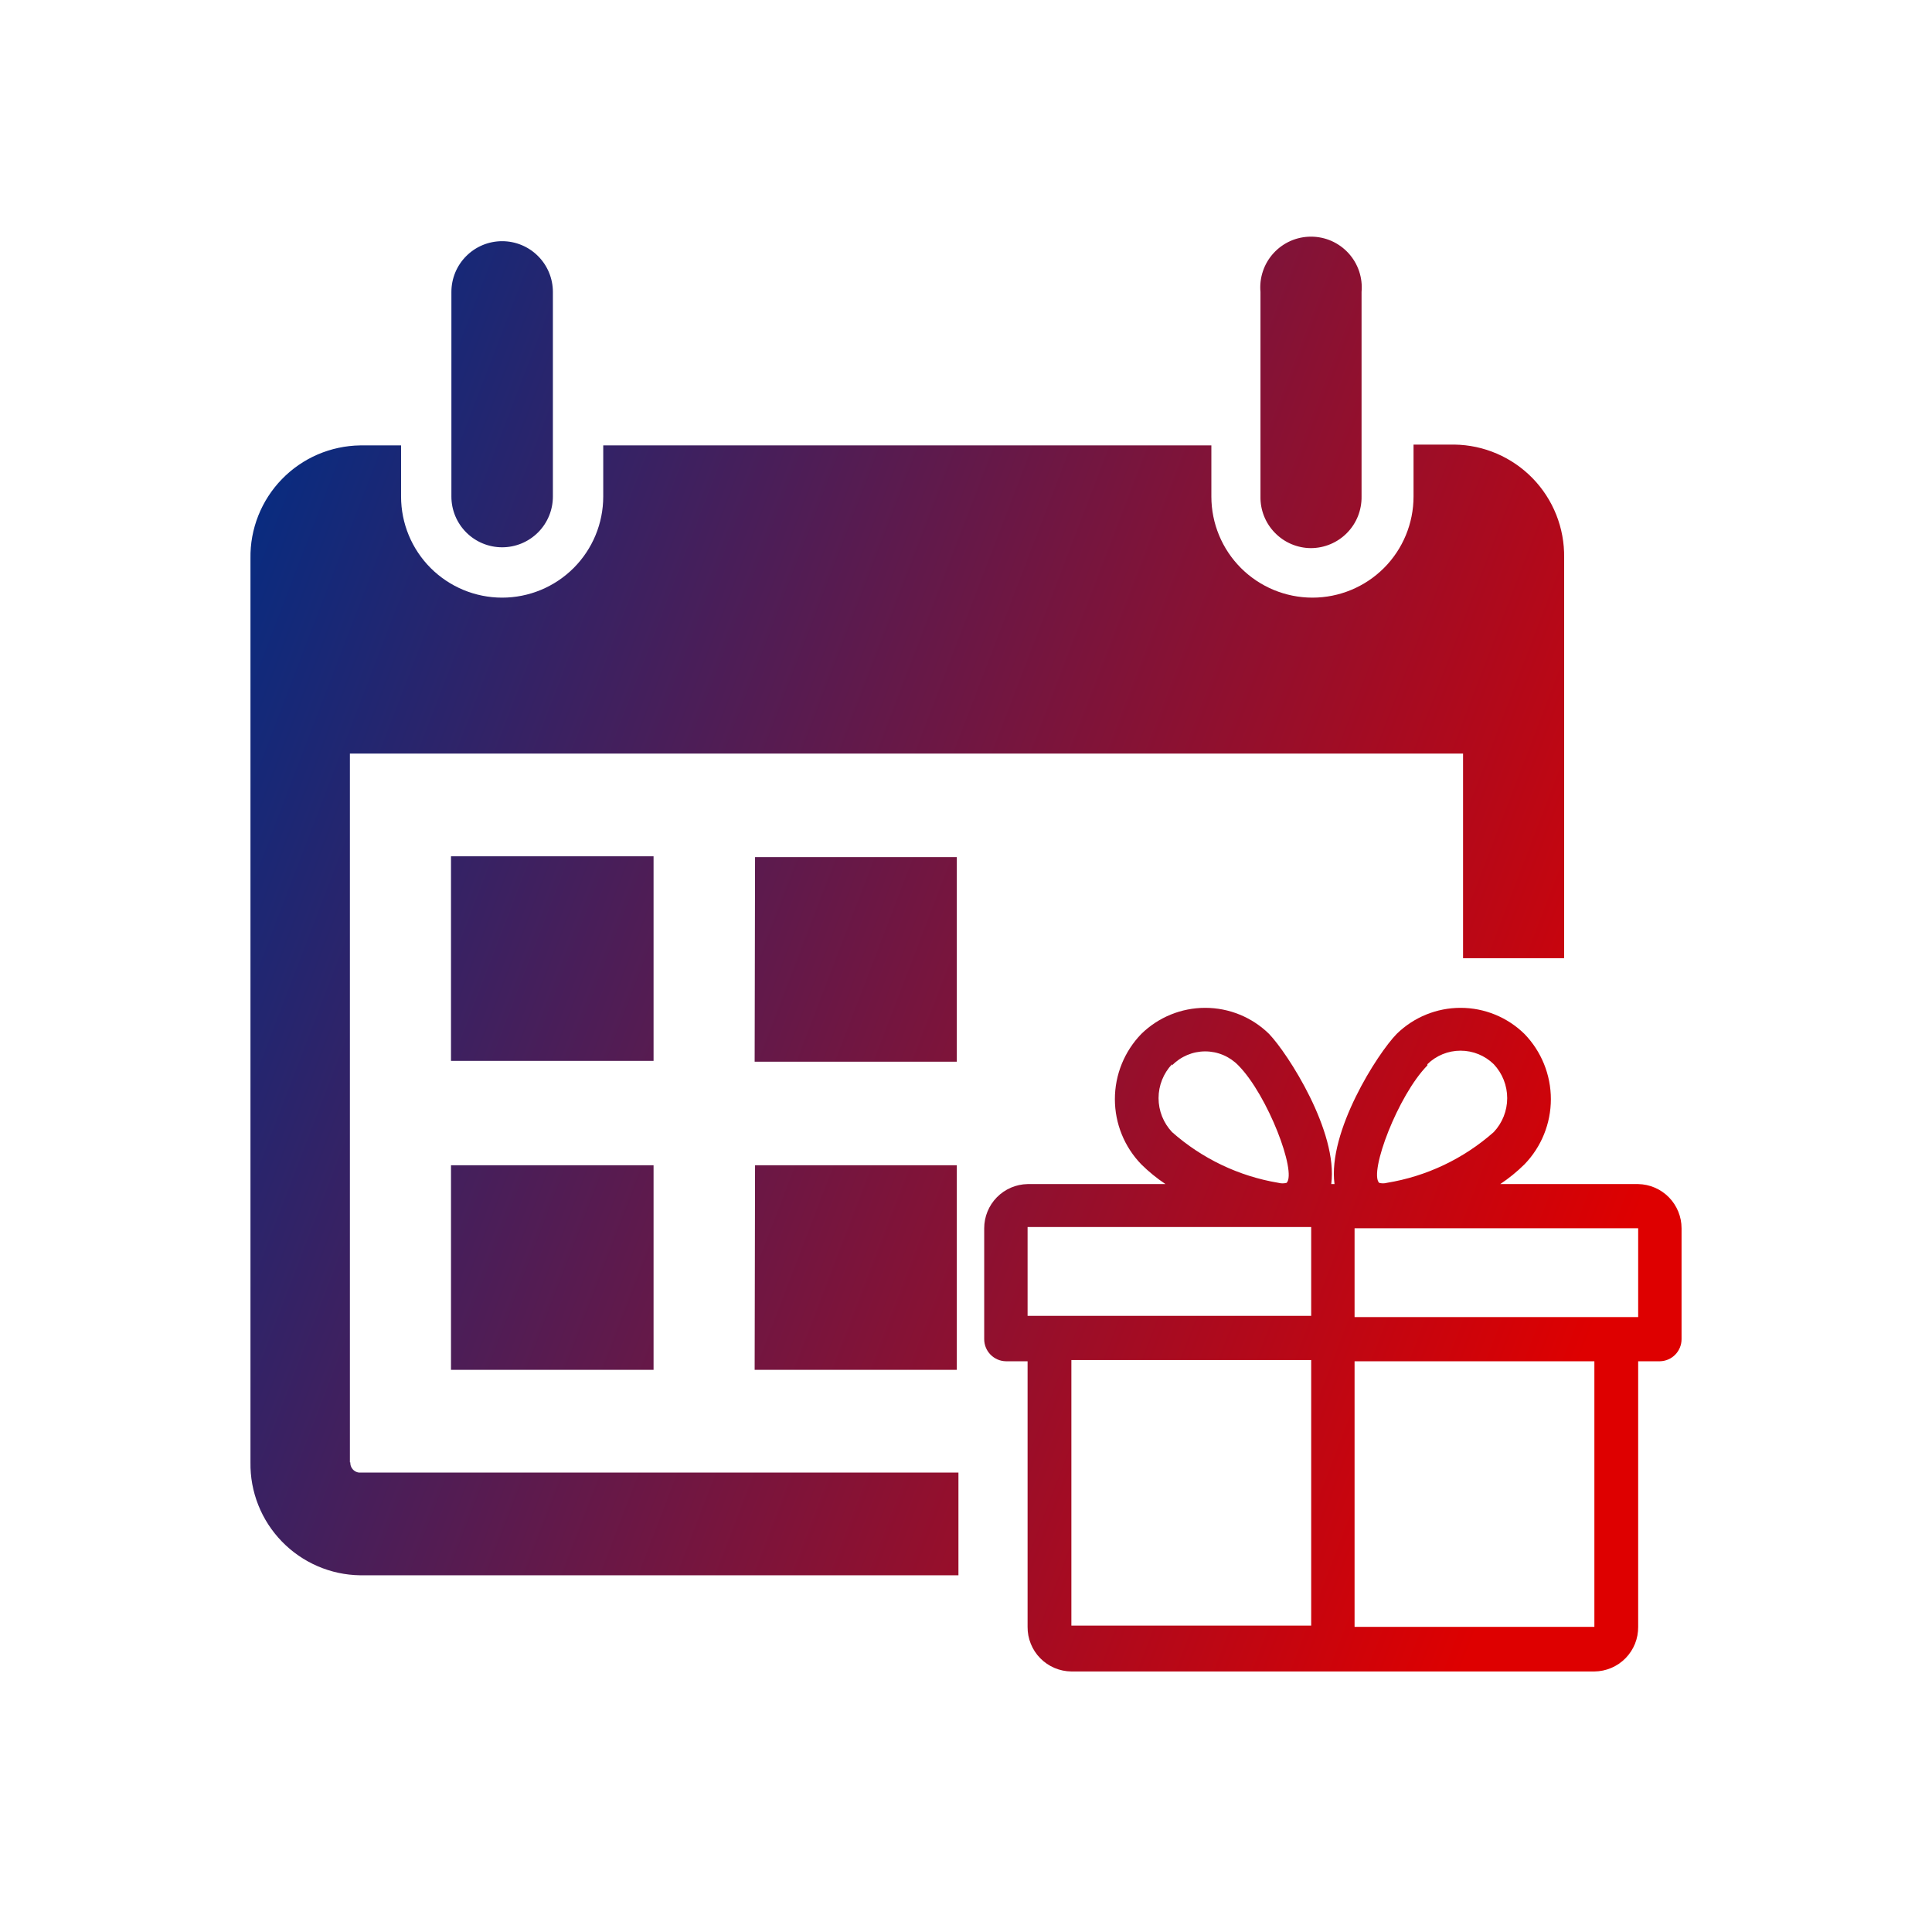 <svg width="81" height="80" viewBox="0 0 81 80" fill="none" xmlns="http://www.w3.org/2000/svg">
<path fill-rule="evenodd" clip-rule="evenodd" d="M18.925 12.24V20.819C18.925 21.383 19.149 21.924 19.548 22.323C19.947 22.722 20.488 22.946 21.052 22.946C21.617 22.946 22.158 22.722 22.557 22.323C22.956 21.924 23.18 21.383 23.18 20.819V12.24C23.18 11.676 22.956 11.134 22.557 10.736C22.158 10.336 21.617 10.112 21.052 10.112C20.488 10.112 19.947 10.336 19.548 10.736C19.149 11.134 18.925 11.676 18.925 12.24ZM55.778 22.815C55.518 22.924 55.238 22.981 54.956 22.981C54.675 22.979 54.398 22.921 54.139 22.811C53.881 22.701 53.647 22.54 53.451 22.339C53.254 22.138 53.1 21.901 52.996 21.64C52.892 21.379 52.841 21.1 52.846 20.819V12.24C52.819 11.946 52.854 11.649 52.949 11.369C53.043 11.089 53.195 10.832 53.394 10.614C53.593 10.396 53.836 10.222 54.106 10.102C54.377 9.983 54.669 9.922 54.965 9.922C55.26 9.922 55.552 9.983 55.823 10.102C56.093 10.222 56.336 10.396 56.535 10.614C56.735 10.832 56.886 11.089 56.981 11.369C57.075 11.649 57.11 11.946 57.084 12.24V20.819C57.088 21.101 57.036 21.381 56.932 21.644C56.827 21.906 56.671 22.144 56.473 22.345C56.275 22.547 56.039 22.706 55.778 22.815ZM18.908 35.901H27.401V44.479H18.908V35.901ZM27.401 57.433H18.908V48.855H27.401V57.433ZM40.115 44.514H31.639L31.656 35.935H40.115V44.514ZM40.115 57.433H31.639L31.656 48.855H40.115V57.433ZM14.67 31.594V61.311H14.687C14.682 61.415 14.716 61.517 14.783 61.596C14.85 61.676 14.944 61.727 15.047 61.74H40.183V66.046H15.099C14.486 66.038 13.881 65.908 13.318 65.665C12.755 65.422 12.246 65.071 11.819 64.631C11.392 64.192 11.055 63.672 10.829 63.102C10.603 62.533 10.491 61.924 10.501 61.311V23.41C10.491 22.797 10.603 22.188 10.829 21.619C11.055 21.049 11.392 20.529 11.819 20.089C12.246 19.65 12.755 19.298 13.318 19.055C13.881 18.813 14.486 18.683 15.099 18.674H16.815V20.819C16.815 21.943 17.261 23.021 18.056 23.816C18.851 24.61 19.928 25.057 21.052 25.057C22.177 25.057 23.254 24.61 24.049 23.816C24.844 23.021 25.291 21.943 25.291 20.819V18.674H50.787V20.819C50.787 21.943 51.233 23.021 52.028 23.816C52.823 24.61 53.901 25.057 55.025 25.057C56.149 25.057 57.227 24.61 58.022 23.816C58.816 23.021 59.263 21.943 59.263 20.819V18.64H60.978C61.591 18.649 62.197 18.778 62.759 19.021C63.322 19.264 63.831 19.615 64.259 20.055C64.686 20.495 65.022 21.015 65.248 21.584C65.474 22.154 65.586 22.762 65.577 23.375V40.173H61.339V31.594H14.67ZM62.899 49.644H68.681C69.167 49.653 69.629 49.852 69.969 50.198C70.309 50.545 70.5 51.011 70.5 51.497V56.147C70.5 56.389 70.405 56.622 70.235 56.796C70.065 56.969 69.833 57.069 69.591 57.073H68.681V68.208C68.683 68.452 68.638 68.693 68.547 68.919C68.456 69.144 68.321 69.35 68.151 69.524C67.98 69.697 67.777 69.836 67.553 69.931C67.329 70.026 67.089 70.076 66.845 70.079H44.918C44.675 70.076 44.434 70.026 44.21 69.931C43.986 69.836 43.783 69.697 43.613 69.524C43.442 69.35 43.307 69.144 43.217 68.919C43.125 68.693 43.08 68.452 43.082 68.208V57.073H42.173C41.93 57.069 41.699 56.969 41.529 56.796C41.358 56.622 41.263 56.389 41.263 56.147V51.497C41.263 51.011 41.454 50.545 41.794 50.198C42.134 49.852 42.596 49.653 43.082 49.644H48.864C48.501 49.402 48.162 49.126 47.852 48.82C47.14 48.087 46.742 47.105 46.742 46.084C46.742 45.062 47.14 44.08 47.852 43.347C48.567 42.647 49.528 42.255 50.528 42.255C51.529 42.255 52.49 42.647 53.205 43.347C53.994 44.17 56.105 47.448 55.813 49.644H55.95C55.659 47.448 57.752 44.17 58.558 43.347C59.273 42.647 60.234 42.255 61.235 42.255C62.236 42.255 63.196 42.647 63.911 43.347C64.623 44.08 65.021 45.062 65.021 46.084C65.021 47.105 64.623 48.087 63.911 48.82C63.601 49.126 63.262 49.402 62.899 49.644ZM49.774 44.234C49.535 44.335 49.319 44.482 49.139 44.668V44.617C48.776 45.002 48.573 45.511 48.573 46.041C48.573 46.57 48.776 47.08 49.139 47.465C50.397 48.578 51.943 49.316 53.6 49.592C53.712 49.622 53.83 49.622 53.943 49.592C54.372 49.146 53.154 45.921 51.918 44.668C51.737 44.482 51.522 44.335 51.283 44.234C51.044 44.133 50.788 44.081 50.528 44.081C50.269 44.081 50.013 44.133 49.774 44.234ZM44.918 68.157H54.972V57.022H44.918V68.157ZM43.082 55.169H54.972V51.445H43.082V55.169ZM61.235 44.051C60.715 44.051 60.217 44.254 59.845 44.617V44.668C58.61 45.921 57.392 49.146 57.82 49.592C57.927 49.621 58.04 49.621 58.146 49.592C59.81 49.32 61.362 48.582 62.625 47.465C62.988 47.08 63.19 46.57 63.19 46.041C63.19 45.511 62.988 45.002 62.625 44.617C62.253 44.254 61.754 44.051 61.235 44.051ZM56.791 68.208H66.845V57.073H56.791V68.208ZM56.791 55.22H68.681V51.497H56.791V55.22Z" fill="url(#paint0_linear_720_18923)"/>
<defs>
<linearGradient id="paint0_linear_720_18923" x1="12.161" y1="9.922" x2="75.115" y2="34.046" gradientUnits="userSpaceOnUse">
<stop stop-color="#002D85"/>
<stop offset="1" stop-color="#DE0000"/>
</linearGradient>
</defs>
</svg>
